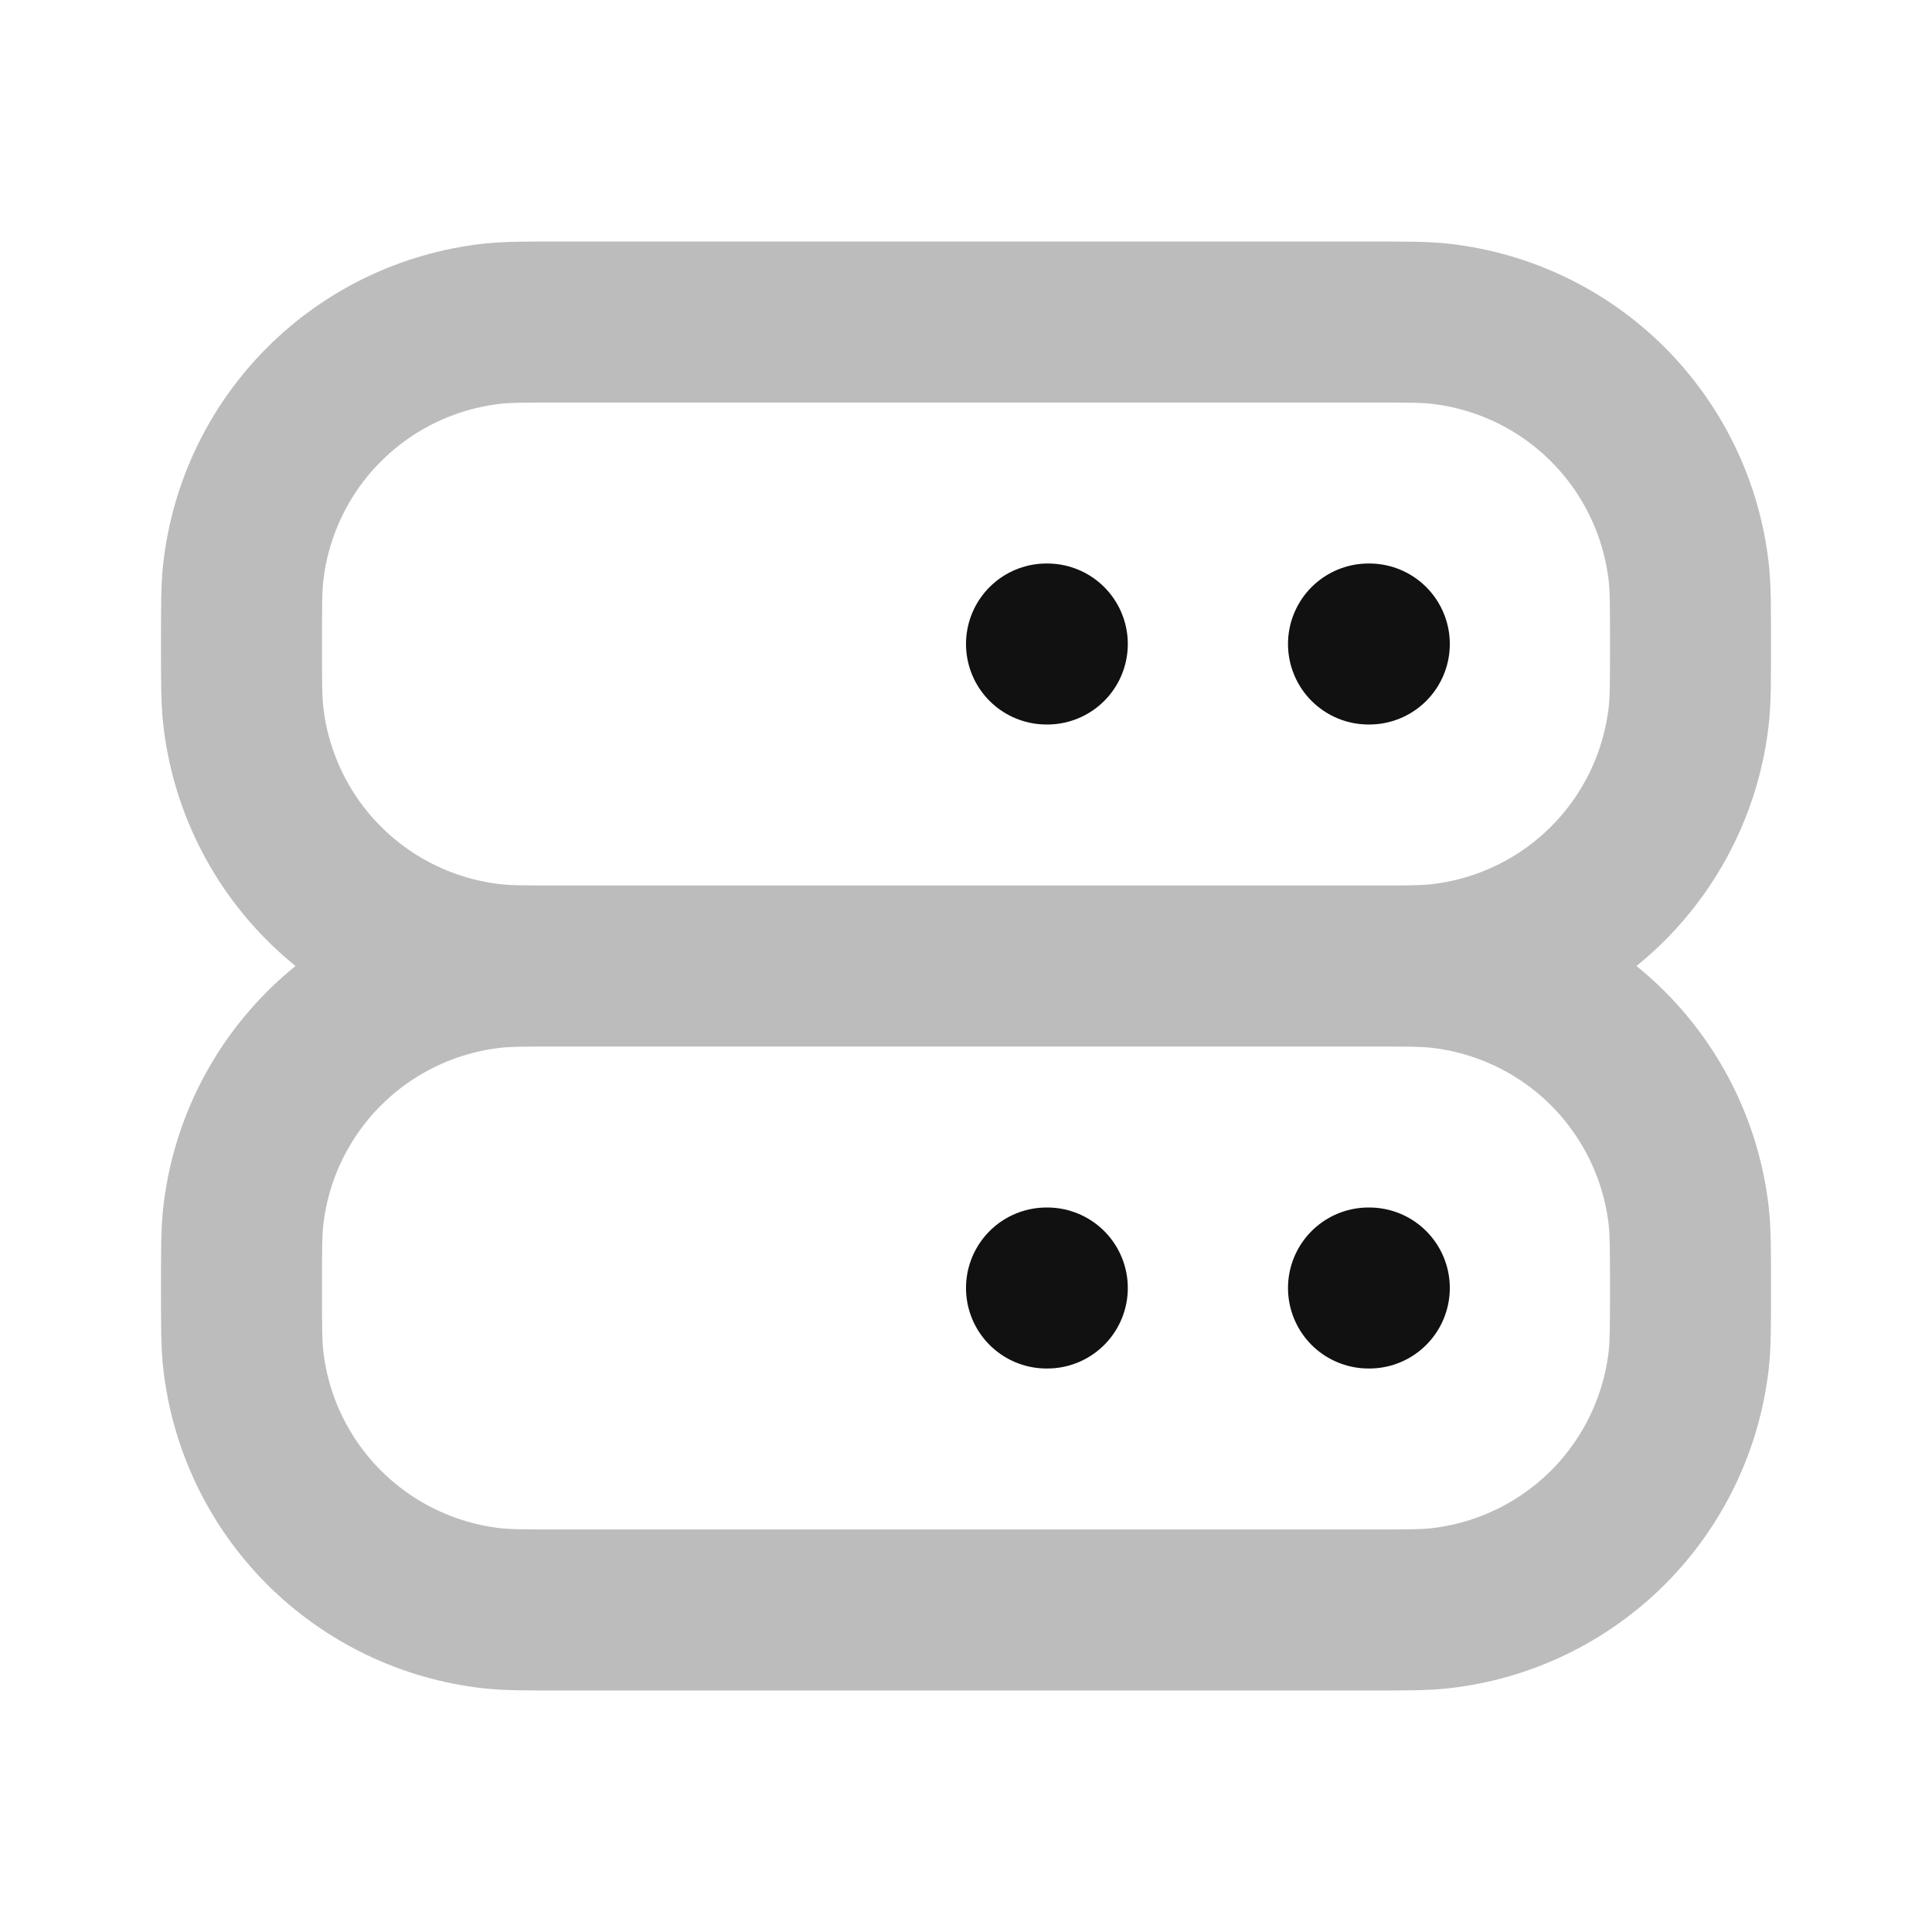 <svg width="24" height="24" viewBox="0 0 24 24" fill="none" xmlns="http://www.w3.org/2000/svg">
<path opacity="0.28" d="M7 12H17M7 12C6.536 12 6.303 12 6.108 12.022C5.32 12.111 4.586 12.464 4.025 13.025C3.464 13.586 3.111 14.32 3.022 15.108C3 15.303 3 15.536 3 16C3 16.464 3 16.697 3.022 16.892C3.111 17.68 3.464 18.414 4.025 18.975C4.586 19.535 5.32 19.889 6.108 19.978C6.303 20 6.536 20 7 20H17C17.464 20 17.697 20 17.892 19.978C18.68 19.889 19.414 19.535 19.975 18.975C20.535 18.414 20.889 17.68 20.978 16.892C21 16.697 21 16.464 21 16C21 15.536 21 15.303 20.978 15.108C20.889 14.32 20.535 13.586 19.975 13.025C19.414 12.464 18.68 12.111 17.892 12.022C17.697 12 17.464 12 17 12M7 12C6.536 12 6.303 12 6.108 11.978C5.32 11.889 4.586 11.536 4.025 10.975C3.464 10.414 3.111 9.68 3.022 8.892C3 8.697 3 8.464 3 8C3 7.536 3 7.303 3.022 7.108C3.111 6.32 3.464 5.586 4.025 5.025C4.586 4.464 5.32 4.111 6.108 4.022C6.303 4 6.536 4 7 4H17C17.464 4 17.697 4 17.892 4.022C18.68 4.111 19.414 4.464 19.975 5.025C20.535 5.586 20.889 6.32 20.978 7.108C21 7.303 21 7.536 21 8C21 8.464 21 8.697 20.978 8.892C20.889 9.68 20.535 10.414 19.975 10.975C19.414 11.536 18.68 11.889 17.892 11.978C17.697 12 17.464 12 17 12" stroke="#111111" stroke-width="2" stroke-linecap="round" stroke-linejoin="round"/>
<path d="M13 8H13.01M17 8H17.01M13 16H13.01M17 16H17.01" stroke="#111111" stroke-width="2" stroke-linecap="round" stroke-linejoin="round"/>
</svg>
